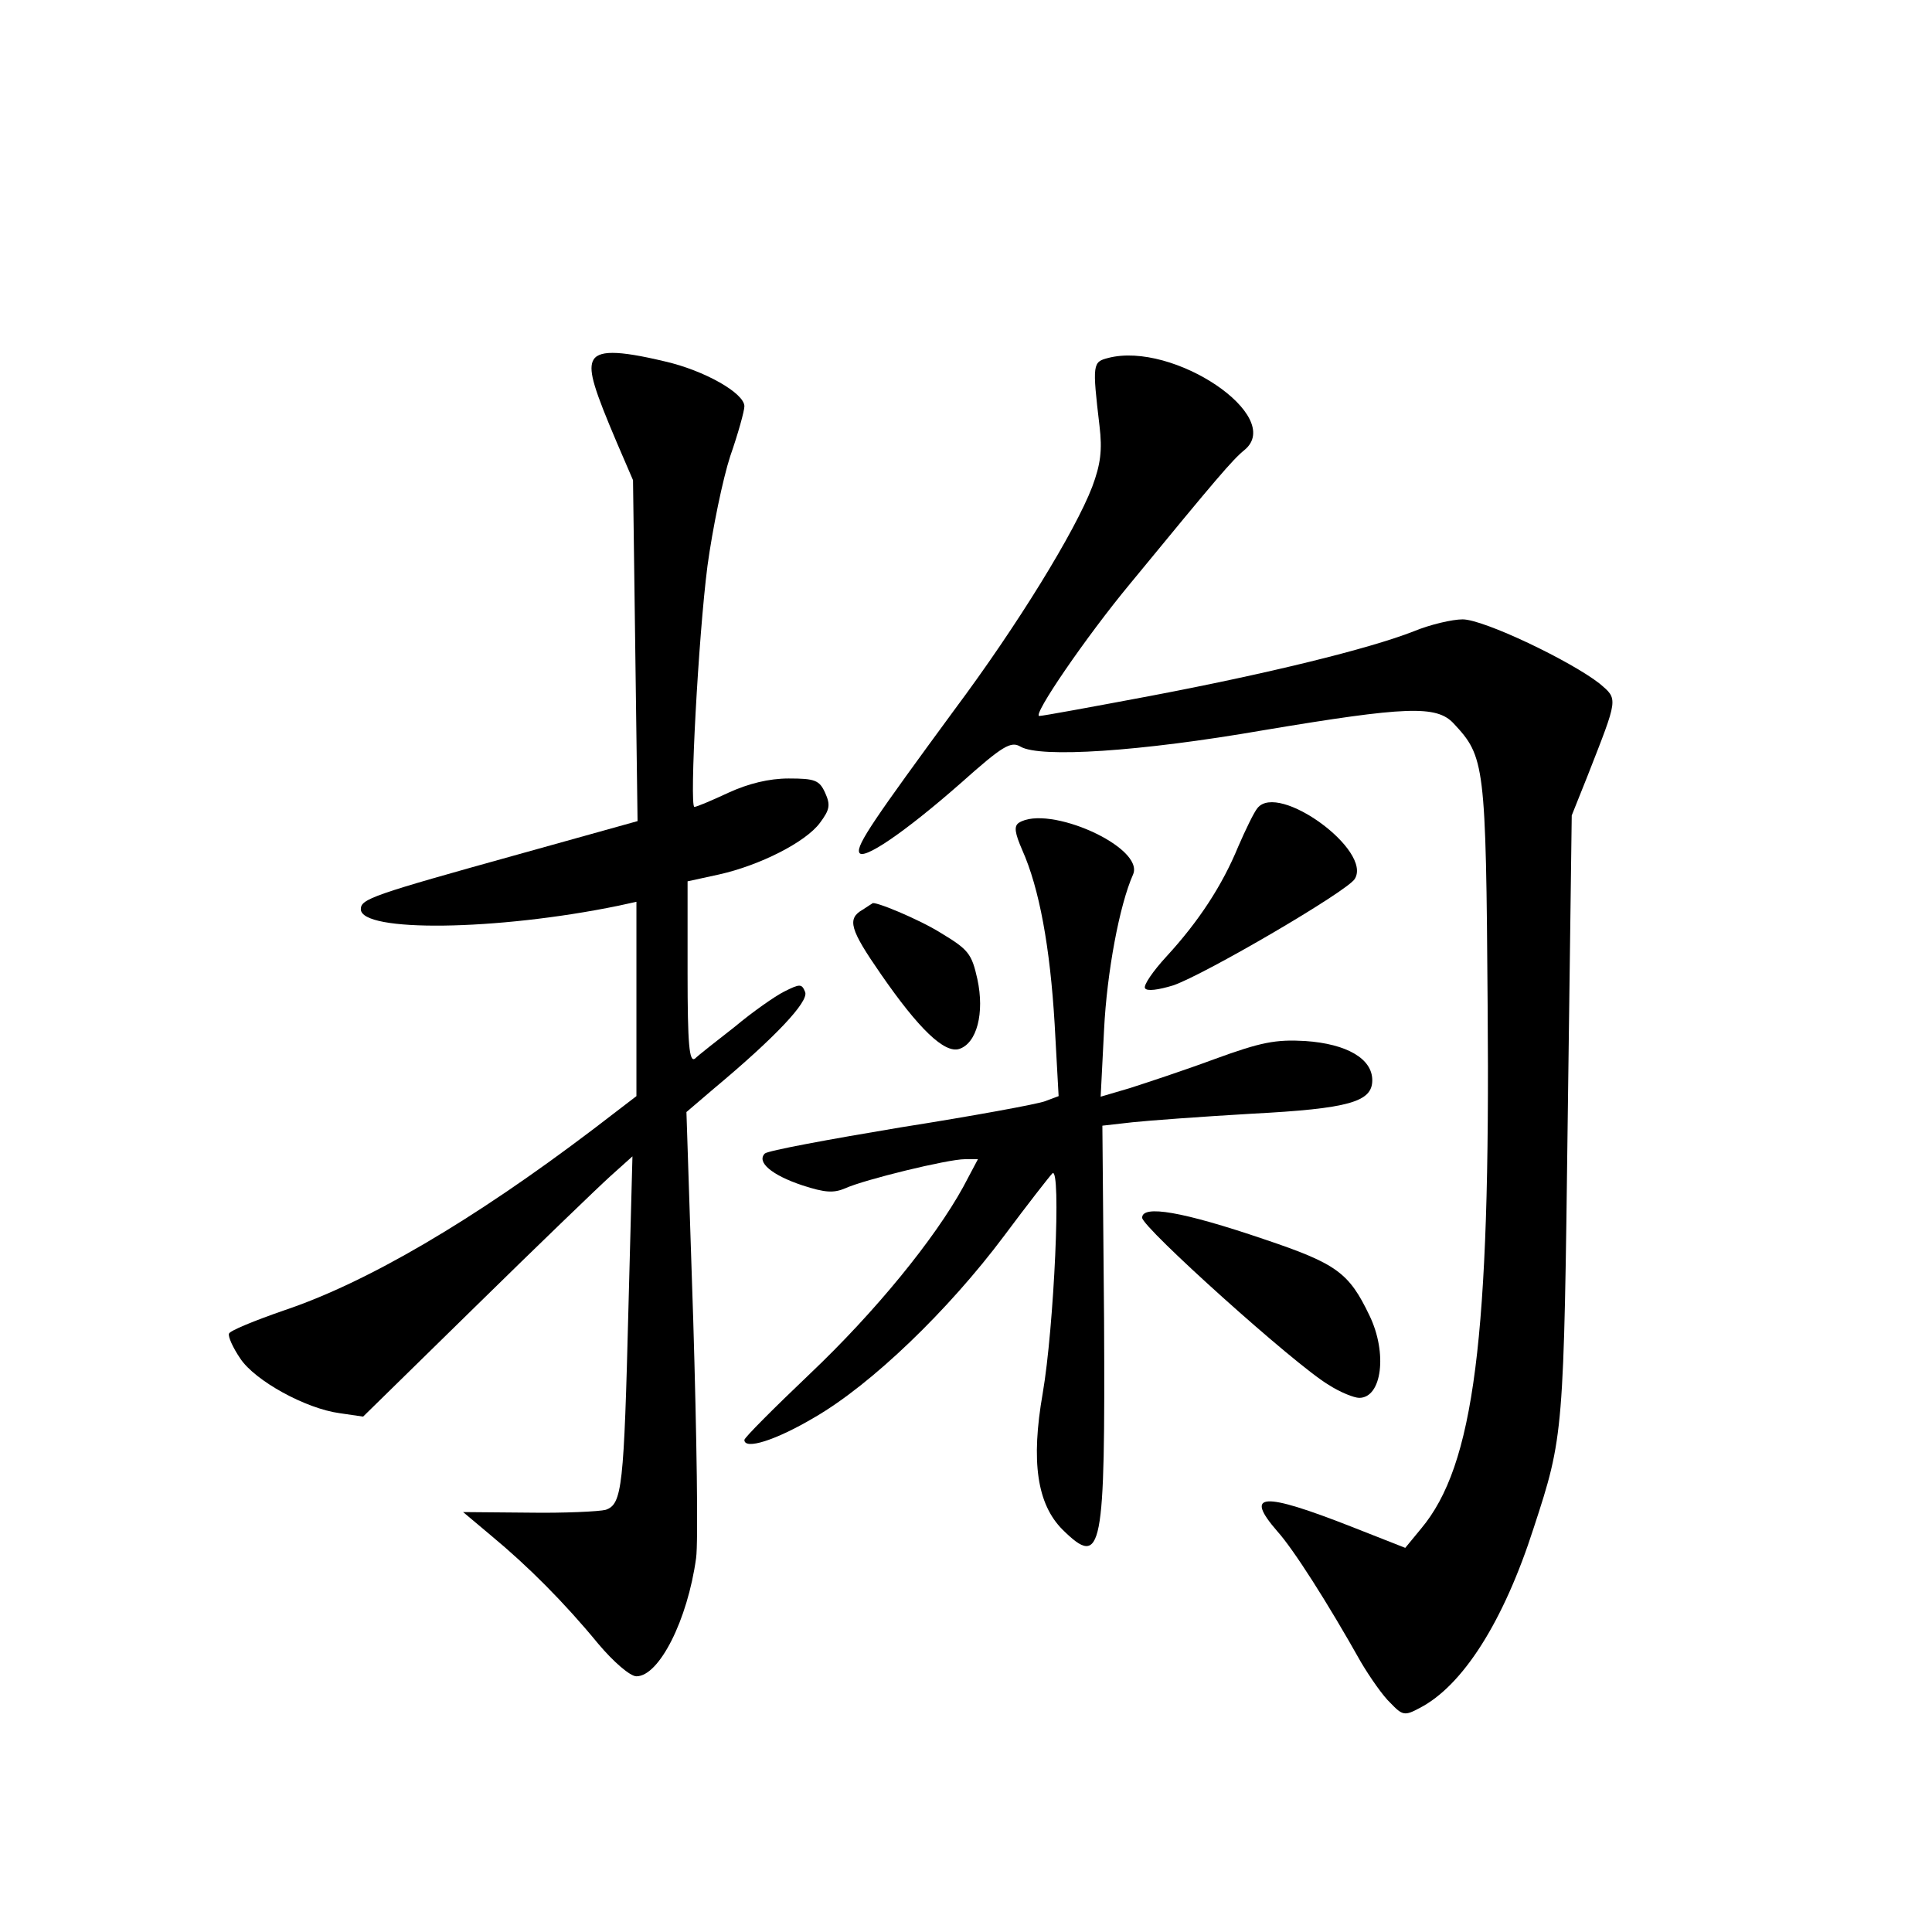 <?xml version="1.0" standalone="no"?>
<!DOCTYPE svg PUBLIC "-//W3C//DTD SVG 20010904//EN"
 "http://www.w3.org/TR/2001/REC-SVG-20010904/DTD/svg10.dtd">
<svg version="1.0" xmlns="http://www.w3.org/2000/svg"
 width="340pt" height="340pt" viewBox="0 0 340 340"
 preserveAspectRatio="xMidYMid meet">
<g transform="translate(0,340) scale(0.1,-0.1)"
fill="#000000" stroke="none">
<path d="M1043 2764 c-7 -18 3 -50 43 -144 l28 -65 4 -300 4 -300 -208 -58
c-259 -72 -279 -79 -279 -97 0 -41 239 -38 453 6 l32 7 0 -171 0 -171 -77 -59
c-211 -160 -397 -269 -543 -318 -52 -18 -96 -36 -97 -41 -2 -5 7 -25 20 -44
26 -39 115 -88 175 -96 l41 -6 198 194 c109 107 216 210 237 229 l39 35 -7
-265 c-8 -317 -11 -347 -40 -357 -11 -3 -73 -6 -136 -5 l-115 1 50 -42 c64
-53 128 -117 188 -190 27 -32 56 -57 67 -57 40 0 90 99 105 208 4 28 1 217 -5
418 l-12 367 48 41 c109 91 167 153 161 170 -6 15 -9 15 -37 1 -16 -8 -56 -36
-87 -62 -32 -25 -64 -50 -70 -56 -10 -7 -13 24 -13 151 l0 161 55 12 c72 16
153 57 178 91 17 23 19 31 9 53 -10 22 -18 25 -64 25 -35 0 -71 -9 -106 -25
-30 -14 -56 -25 -60 -25 -9 0 7 300 23 424 9 66 27 153 40 193 14 40 25 80 25
88 0 23 -70 63 -140 79 -84 20 -119 20 -127 0z"/>
<path d="M1950 2770 c-27 -7 -28 -10 -15 -120 5 -42 2 -67 -13 -107 -30 -78
-131 -243 -243 -393 -138 -188 -172 -237 -167 -250 5 -16 80 35 179 122 74 66
88 74 105 64 34 -20 209 -9 428 29 251 42 304 44 334 12 55 -59 57 -70 60
-497 5 -586 -24 -809 -117 -920 l-28 -34 -94 37 c-158 62 -190 60 -131 -8 28
-31 88 -125 147 -230 16 -27 39 -60 52 -72 21 -22 25 -23 51 -9 76 39 148 152
201 317 53 162 53 165 60 724 l7 530 28 70 c54 138 54 134 21 162 -51 40 -204
113 -241 113 -18 0 -57 -9 -86 -21 -79 -31 -259 -75 -465 -114 -101 -19 -188
-35 -194 -35 -13 0 82 139 160 233 152 185 180 218 201 235 72 59 -125 192
-240 162z"/>
<path d="M2213 1978 c-6 -7 -21 -38 -34 -68 -28 -68 -69 -131 -126 -193 -24
-26 -41 -51 -38 -56 3 -6 24 -3 50 5 57 20 305 165 319 187 32 50 -134 171
-171 125z"/>
<path d="M1793 1952 c-9 -6 -7 -18 6 -48 30 -67 49 -171 57 -306 l7 -127 -24
-9 c-13 -5 -127 -26 -254 -46 -126 -21 -234 -41 -239 -46 -15 -15 12 -38 66
-56 40 -13 55 -14 76 -5 33 15 180 51 210 51 l23 0 -26 -49 c-50 -91 -154
-219 -270 -329 -63 -60 -115 -112 -115 -116 0 -18 55 -1 124 40 100 58 235
188 333 319 41 55 80 105 85 110 16 15 3 -271 -17 -387 -21 -120 -10 -195 35
-240 70 -69 75 -39 73 369 l-3 342 53 6 c28 3 123 10 209 15 173 9 213 21 213
59 0 38 -45 64 -118 69 -52 3 -78 -2 -160 -32 -54 -20 -121 -42 -149 -51 l-51
-15 6 118 c5 101 27 219 51 273 21 48 -149 124 -201 91z"/>
<path d="M1518 1799 c-28 -16 -22 -35 32 -113 67 -97 112 -140 138 -132 31 10
45 63 32 123 -10 45 -16 52 -64 81 -38 24 -120 58 -121 52 0 0 -8 -5 -17 -11z"/>
<path d="M2010 1257 c0 -17 269 -259 328 -294 20 -13 45 -23 54 -23 40 0 50
79 18 145 -36 75 -57 91 -185 134 -144 49 -215 61 -215 38z"/>
</g>
</svg>
